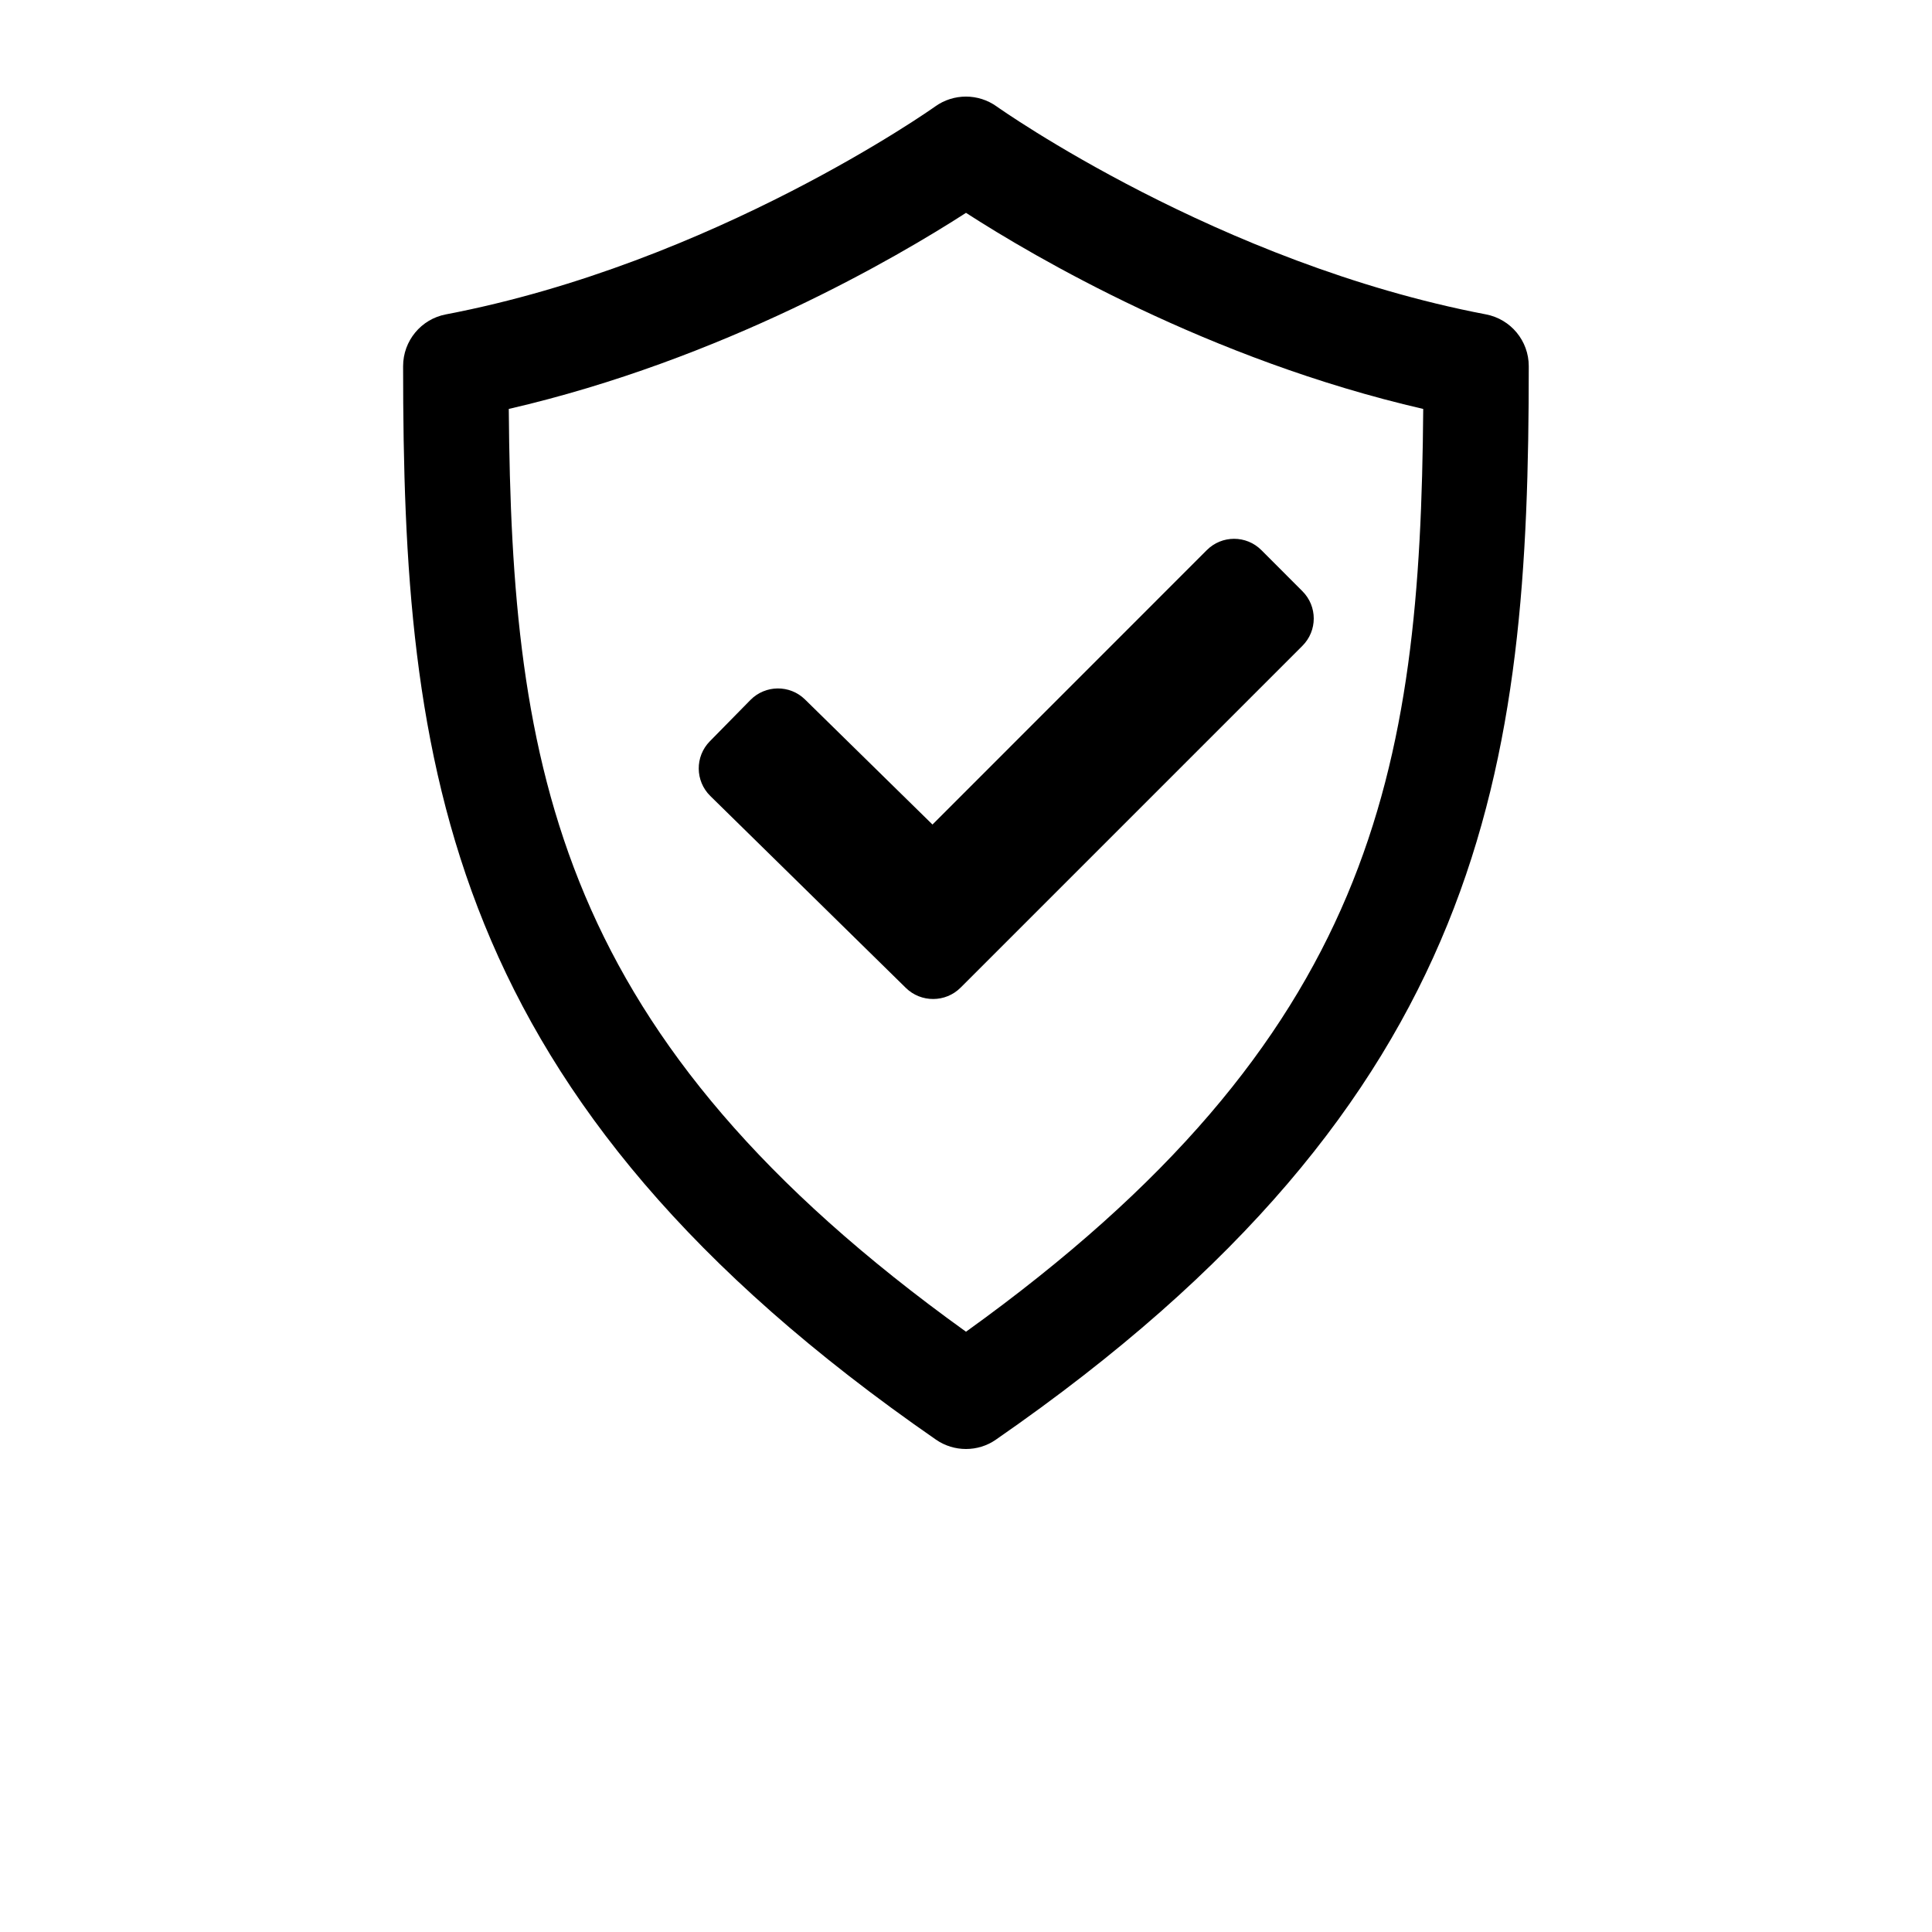 <?xml version="1.0" encoding="UTF-8"?>
<svg width="700pt" height="700pt" version="1.1" viewBox="0 0 700 700" xmlns="http://www.w3.org/2000/svg">
 <g>
  <path d="m328.18 357.91-70.824-69.512c-5.512-5.426-5.602-14.281-0.176-19.809l14.699-14.961c5.426-5.512 14.281-5.602 19.793-0.191l46.184 45.309 99.383-99.418c5.461-5.477 14.332-5.477 19.793 0l14.859 14.875c5.477 5.477 5.477 14.316 0 19.793l-123.83 123.83c-5.461 5.477-14.367 5.512-19.883 0.086z"/>
  <path d="m350 525c-3.797 0-7.613-1.121-10.887-3.394-178.83-123.8-193.06-244.28-193.06-388.94 0-9.172 6.512-17.062 15.523-18.762 97.09-18.551 176.49-74.762 177.27-75.336 6.648-4.762 15.609-4.762 22.262 0 0.789 0.559 80.184 56.789 177.27 75.336 9.012 1.715 15.523 9.59 15.523 18.762 0 144.66-14.227 265.14-193.06 388.94-3.238 2.273-7.055 3.394-10.852 3.394zm-165.66-376.83c1.016 130.95 17.449 227.82 165.66 334.34 148.21-106.52 164.64-203.39 165.66-334.34-77.543-17.887-140.88-55.055-165.66-71.051-24.797 15.992-88.129 53.145-165.66 71.047z"/>
 </g>
</svg>
